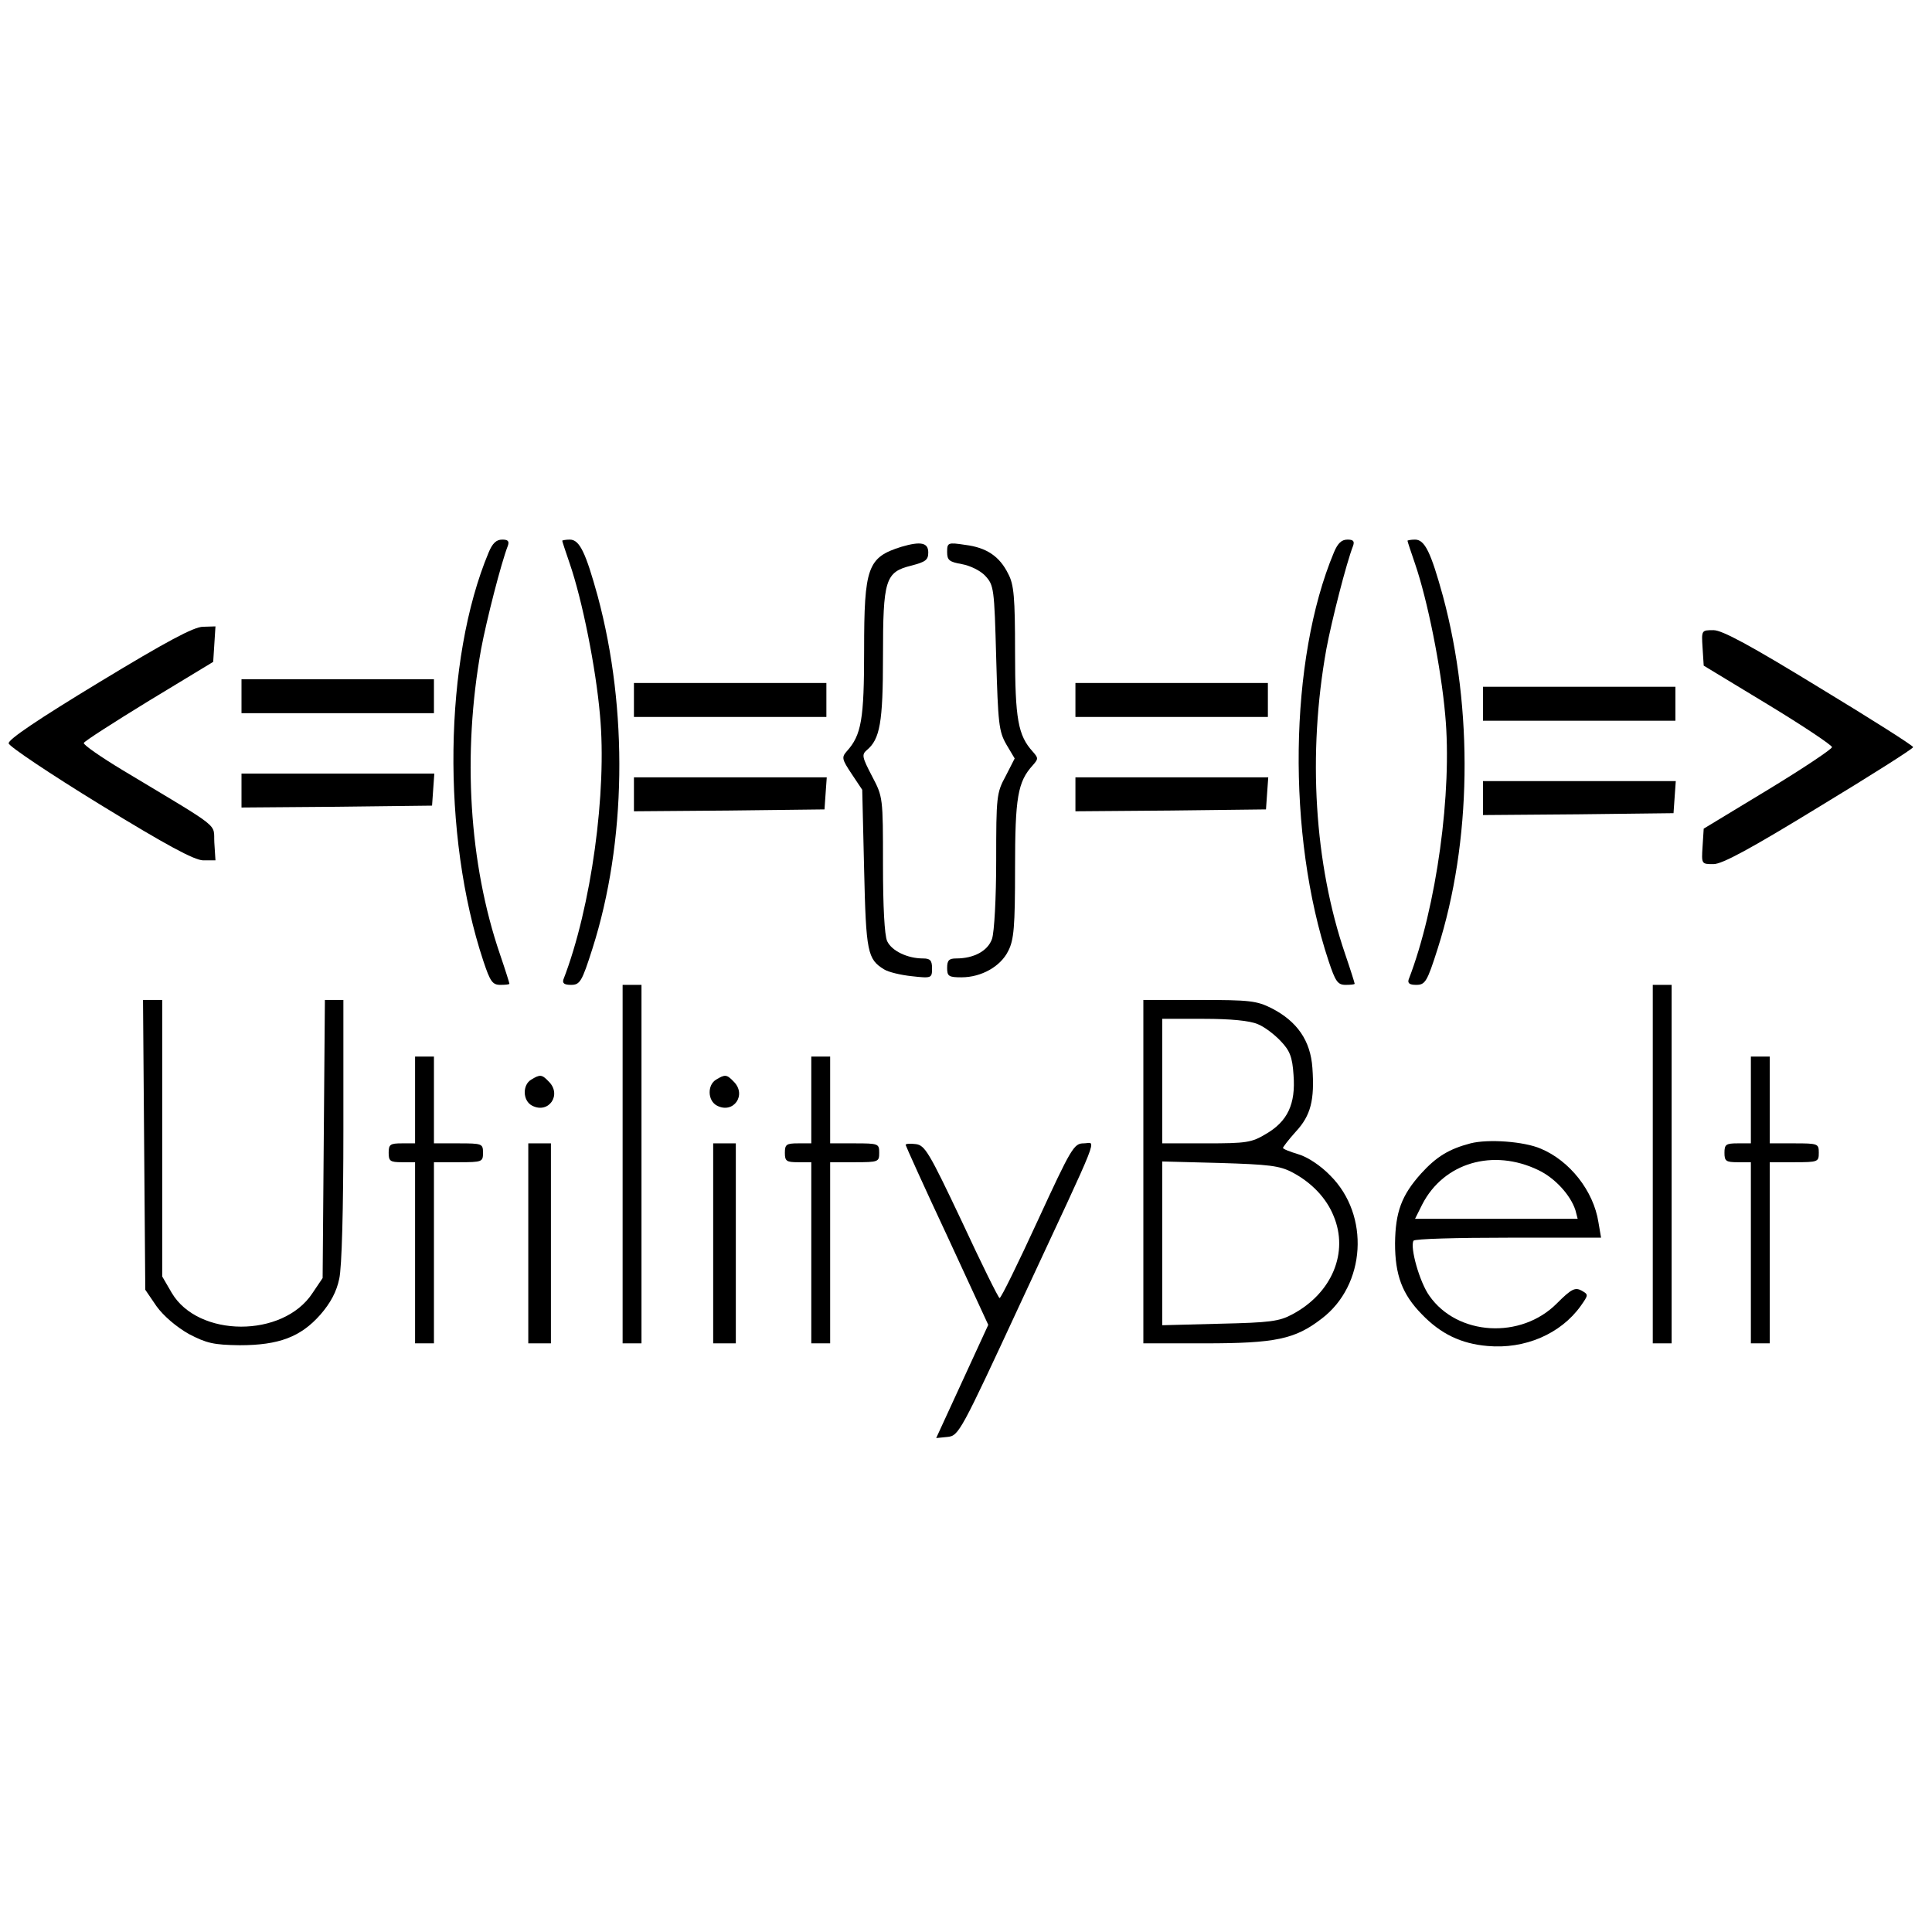 <?xml version="1.0" standalone="no"?>
<!DOCTYPE svg PUBLIC "-//W3C//DTD SVG 20010904//EN"
 "http://www.w3.org/TR/2001/REC-SVG-20010904/DTD/svg10.dtd">
<svg version="1.0" xmlns="http://www.w3.org/2000/svg"
 width="512pt" height="512pt" viewBox="0 0 512 512"
 preserveAspectRatio="xMidYMid meet">

<g transform="translate(0,512) scale(0.1,-0.1)"
fill="#000000" stroke="none">
<path d="M1295 3656 c-119 -284 -125 -749 -14 -1083 18 -54 24 -63 45 -63 13
0 24 1 24 3 0 2 -11 37 -25 78 -82 240 -100 531 -50 809 14 75 53 228 71 274
4 12 0 16 -15 16 -16 0 -26 -10 -36 -34z"/>
<path d="M1490 3687 c0 -2 9 -29 20 -61 33 -96 69 -275 80 -401 19 -202 -23
-510 -97 -701 -3 -10 3 -14 20 -14 24 0 29 8 57 96 90 282 95 633 14 934 -32
116 -48 150 -74 150 -11 0 -20 -2 -20 -3z"/>
<path d="M3535 3656 c-119 -284 -125 -749 -14 -1083 18 -54 24 -63 45 -63 13
0 24 1 24 3 0 2 -11 37 -25 78 -82 240 -100 531 -50 809 14 75 53 228 71 274
4 12 0 16 -15 16 -16 0 -26 -10 -36 -34z"/>
<path d="M3730 3687 c0 -2 9 -29 20 -61 33 -96 69 -275 80 -401 19 -202 -23
-510 -97 -701 -3 -10 3 -14 20 -14 24 0 29 8 57 96 90 282 95 633 14 934 -32
116 -48 150 -74 150 -11 0 -20 -2 -20 -3z"/>
<path d="M2389 3671 c-90 -28 -99 -54 -99 -275 0 -182 -7 -224 -46 -267 -14
-16 -13 -21 13 -60 l28 -42 5 -211 c5 -220 9 -238 53 -265 11 -7 44 -15 73
-18 53 -6 54 -5 54 21 0 21 -5 26 -24 26 -41 0 -83 20 -95 46 -7 16 -11 91
-11 203 0 178 0 179 -29 234 -26 50 -28 57 -14 69 35 29 43 73 43 248 0 204 6
224 75 241 38 10 45 15 45 35 0 26 -20 30 -71 15z"/>
<path d="M2510 3657 c0 -22 6 -26 39 -32 22 -4 49 -17 62 -31 23 -25 24 -33
29 -217 5 -175 7 -195 27 -230 l22 -37 -24 -47 c-24 -44 -25 -54 -25 -223 0
-100 -5 -190 -11 -208 -11 -32 -48 -52 -95 -52 -19 0 -24 -5 -24 -25 0 -22 4
-25 38 -25 53 0 104 29 124 70 15 29 18 64 18 218 0 189 7 230 47 274 15 17
15 19 0 36 -39 43 -47 86 -47 264 0 145 -3 179 -18 207 -23 47 -58 70 -114 77
-46 7 -48 6 -48 -19z"/>
<path d="M263 3312 c-160 -97 -242 -152 -240 -162 1 -8 110 -81 242 -162 178
-109 249 -147 273 -148 l33 0 -3 47 c-3 53 25 31 -243 192 -58 35 -104 67
-103 72 2 5 80 55 173 112 l170 103 3 47 3 47 -33 -1 c-24 0 -97 -39 -275
-147z"/>
<path d="M4512 3403 l3 -47 170 -103 c94 -57 170 -108 170 -113 0 -5 -76 -56
-170 -113 l-170 -103 -3 -47 c-3 -47 -3 -47 29 -47 23 0 97 40 280 152 137 83
249 154 249 158 0 4 -112 75 -249 158 -183 112 -257 152 -280 152 -32 0 -32 0
-29 -47z"/>
<path d="M640 3275 l0 -45 255 0 255 0 0 45 0 45 -255 0 -255 0 0 -45z"/>
<path d="M1680 3265 l0 -45 255 0 255 0 0 45 0 45 -255 0 -255 0 0 -45z"/>
<path d="M2850 3265 l0 -45 255 0 255 0 0 45 0 45 -255 0 -255 0 0 -45z"/>
<path d="M3930 3255 l0 -45 255 0 255 0 0 45 0 45 -255 0 -255 0 0 -45z"/>
<path d="M640 3025 l0 -45 253 2 252 3 3 43 3 42 -255 0 -256 0 0 -45z"/>
<path d="M1680 3015 l0 -45 253 2 252 3 3 43 3 42 -255 0 -256 0 0 -45z"/>
<path d="M2850 3015 l0 -45 253 2 252 3 3 43 3 42 -255 0 -256 0 0 -45z"/>
<path d="M3930 3005 l0 -45 253 2 252 3 3 43 3 42 -255 0 -256 0 0 -45z"/>
<path d="M1650 2035 l0 -475 25 0 25 0 0 475 0 475 -25 0 -25 0 0 -475z"/>
<path d="M4380 2035 l0 -475 25 0 25 0 0 475 0 475 -25 0 -25 0 0 -475z"/>
<path d="M382 2086 l3 -384 30 -44 c19 -26 52 -54 85 -73 48 -25 66 -29 135
-30 104 0 162 22 214 81 27 31 43 61 50 95 7 30 11 188 11 394 l0 345 -24 0
-25 0 -3 -368 -3 -369 -27 -40 c-78 -119 -303 -118 -373 1 l-25 43 0 366 0
367 -25 0 -26 0 3 -384z"/>
<path d="M3030 2015 l0 -455 163 0 c187 0 239 11 309 65 118 89 129 275 23
380 -25 26 -60 49 -84 56 -23 7 -41 14 -41 17 0 2 15 22 34 43 40 43 50 84 44
169 -5 72 -40 123 -108 158 -40 20 -58 22 -192 22 l-148 0 0 -455z m303 391
c18 -7 45 -28 61 -45 24 -25 31 -42 34 -90 6 -77 -16 -123 -73 -156 -38 -23
-52 -25 -158 -25 l-117 0 0 165 0 165 110 0 c72 0 122 -5 143 -14z m92 -393
c51 -27 90 -68 109 -115 41 -97 -4 -205 -109 -261 -35 -19 -60 -22 -192 -25
l-153 -4 0 217 0 217 153 -4 c129 -4 158 -7 192 -25z"/>
<path d="M1100 2205 l0 -115 -35 0 c-31 0 -35 -3 -35 -25 0 -22 4 -25 35 -25
l35 0 0 -240 0 -240 25 0 25 0 0 240 0 240 65 0 c63 0 65 1 65 25 0 24 -2 25
-65 25 l-65 0 0 115 0 115 -25 0 -25 0 0 -115z"/>
<path d="M2150 2205 l0 -115 -35 0 c-31 0 -35 -3 -35 -25 0 -22 4 -25 35 -25
l35 0 0 -240 0 -240 25 0 25 0 0 240 0 240 65 0 c63 0 65 1 65 25 0 24 -2 25
-65 25 l-65 0 0 115 0 115 -25 0 -25 0 0 -115z"/>
<path d="M4640 2205 l0 -115 -35 0 c-31 0 -35 -3 -35 -25 0 -22 4 -25 35 -25
l35 0 0 -240 0 -240 25 0 25 0 0 240 0 240 65 0 c63 0 65 1 65 25 0 24 -2 25
-65 25 l-65 0 0 115 0 115 -25 0 -25 0 0 -115z"/>
<path d="M1408 2259 c-24 -14 -23 -56 2 -69 44 -23 80 29 44 64 -18 19 -23 19
-46 5z"/>
<path d="M1898 2259 c-24 -14 -23 -56 2 -69 44 -23 80 29 44 64 -18 19 -23 19
-46 5z"/>
<path d="M3897 2090 c-57 -15 -90 -35 -131 -80 -52 -58 -68 -102 -69 -185 0
-84 19 -135 71 -188 50 -52 104 -78 174 -84 99 -9 194 32 247 106 21 30 21 30
2 41 -17 9 -27 4 -65 -34 -95 -96 -264 -86 -338 20 -26 36 -52 129 -42 146 3
5 116 8 251 8 l246 0 -7 41 c-13 83 -76 163 -153 195 -44 19 -139 26 -186 14z
m180 -71 c44 -21 85 -66 98 -106 l6 -23 -216 0 -215 0 19 38 c57 111 188 149
308 91z"/>
<path d="M1400 1825 l0 -265 30 0 30 0 0 265 0 265 -30 0 -30 0 0 -265z"/>
<path d="M1890 1825 l0 -265 30 0 30 0 0 265 0 265 -30 0 -30 0 0 -265z"/>
<path d="M2400 2086 c0 -2 49 -111 110 -241 l109 -236 -69 -150 -69 -150 30 3
c30 3 35 13 195 358 217 466 199 420 166 420 -26 0 -33 -12 -122 -205 -52
-113 -97 -205 -101 -205 -3 0 -48 91 -100 203 -87 184 -98 202 -122 205 -15 2
-27 1 -27 -2z"/>
</g>
</svg>
